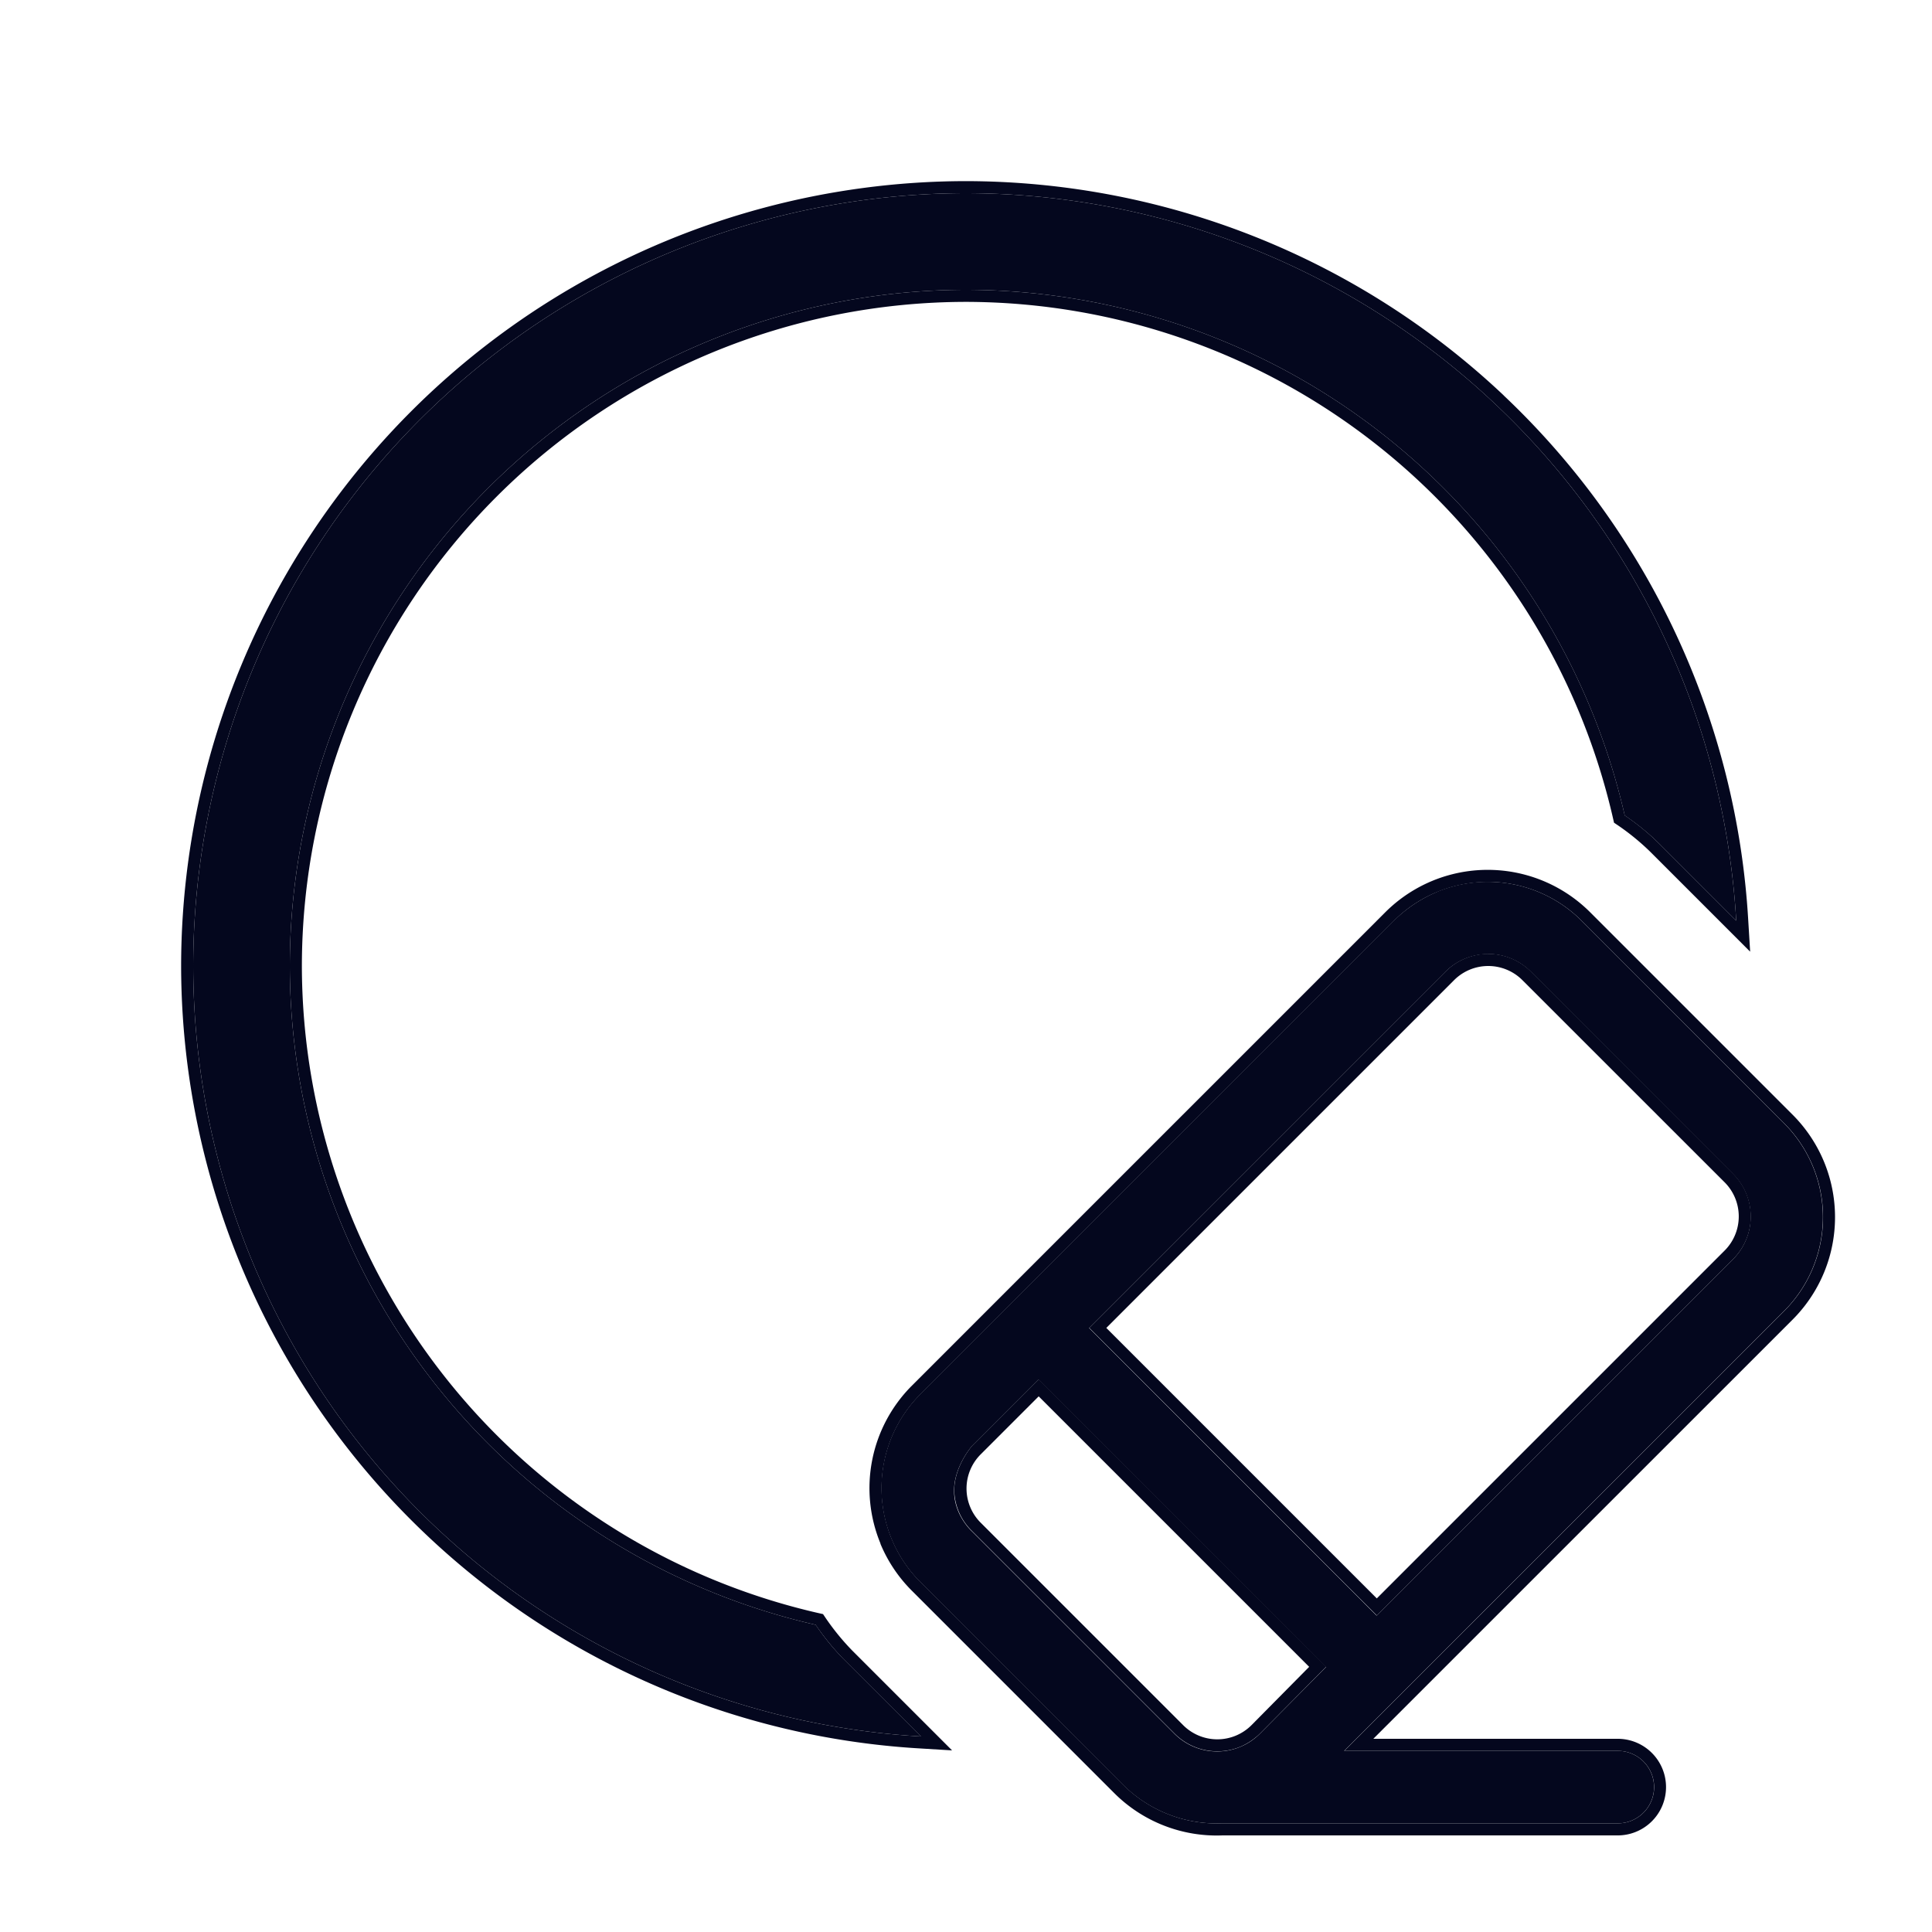 <svg xmlns="http://www.w3.org/2000/svg" width="24" height="24" fill="none"><path fill="#04071E" d="M10.478 20.608a3 3 0 0 1-.345-.424A8.41 8.41 0 0 1 3.6 12 8.41 8.41 0 0 1 12 3.6a8.41 8.41 0 0 1 8.183 6.53q.228.154.425.347l.96.96A9.6 9.6 0 0 0 12 2.4 9.61 9.61 0 0 0 2.4 12a9.6 9.6 0 0 0 9.042 9.571z"/><path fill="#04071E" fill-rule="evenodd" d="M10.936 19.175a1.8 1.8 0 0 0 .39.584l2.515 2.515a1.8 1.8 0 0 0 1.345.526h4.91a.6.6 0 0 0 0-1.2H17.06l5.208-5.207a1.8 1.8 0 0 0 0-2.546l-2.514-2.514a1.8 1.8 0 0 0-2.546 0l-5.88 5.88a1.8 1.8 0 0 0-.39 1.962m7.125-6.999-4.32 4.32 3.36 3.36 4.32-4.32a.6.6 0 0 0 0-.85l-2.514-2.513a.6.6 0 0 0-.846.003m-1.8 8.53-3.36-3.36-.72.72a.6.6 0 0 0 0 .85l2.514 2.514a.6.6 0 0 0 .85 0zm2.219-9.75a1.65 1.65 0 0 0-1.167.483l-5.88 5.88a1.65 1.65 0 0 0 0 2.334l2.514 2.515a1.65 1.65 0 0 0 1.233.482h4.916a.45.45 0 1 0 0-.9h-3.399l5.464-5.463a1.65 1.65 0 0 0 0-2.334l-2.514-2.514a1.65 1.65 0 0 0-1.167-.484m.532 1.11a.75.75 0 0 0-1.057.004l-4.426 4.426 3.572 3.573 4.426-4.426a.75.75 0 0 0 0-1.062l-2.514-2.514zm-3.604 9.633a.8.8 0 0 0 .243-.164l.822-.83-3.572-3.571-.826.826s-.229.26-.223.567a.73.73 0 0 0 .223.495l2.514 2.514a.75.75 0 0 0 .819.163" clip-rule="evenodd"/><path fill="#04071E" fill-rule="evenodd" d="M17.848 11.08a1.65 1.65 0 0 1 1.8.359l2.513 2.514a1.65 1.65 0 0 1 0 2.334l-5.464 5.463h3.4a.45.45 0 1 1 0 .9H15.18a1.65 1.65 0 0 1-1.233-.482l-2.514-2.515a1.65 1.65 0 0 1 0-2.334l5.88-5.88a1.7 1.7 0 0 1 .535-.358m.635.77a.75.75 0 0 1 .53.216l2.514 2.515a.75.75 0 0 1 0 1.062l-4.426 4.426-3.572-3.573 4.426-4.425a.75.75 0 0 1 .528-.22m-2.832 9.685a.75.75 0 0 1-1.062 0l-2.514-2.513s-.218-.191-.223-.495c-.006-.308.223-.567.223-.567l.826-.826 3.572 3.572z" clip-rule="evenodd"/><path fill="#04071E" fill-rule="evenodd" d="M18.68 4.912A9.75 9.75 0 0 0 12 2.25 9.76 9.76 0 0 0 2.25 12a9.75 9.75 0 0 0 9.183 9.72l.394.024-1.242-1.242a3 3 0 0 1-.328-.402l-.033-.049-.058-.013A8.26 8.26 0 0 1 3.75 12 8.26 8.26 0 0 1 12 3.75a8.26 8.26 0 0 1 8.037 6.413l.013.057.049.033q.217.148.404.331l1.238 1.238-.024-.394a9.75 9.75 0 0 0-3.038-6.516m-8.547 15.272q.154.227.345.424l.964.963A9.6 9.6 0 0 1 2.4 12 9.61 9.61 0 0 1 12 2.4a9.6 9.6 0 0 1 9.568 9.037l-.96-.96a3 3 0 0 0-.425-.348A8.41 8.41 0 0 0 12 3.6 8.41 8.41 0 0 0 3.6 12a8.41 8.41 0 0 0 6.533 8.184" clip-rule="evenodd"/></svg>